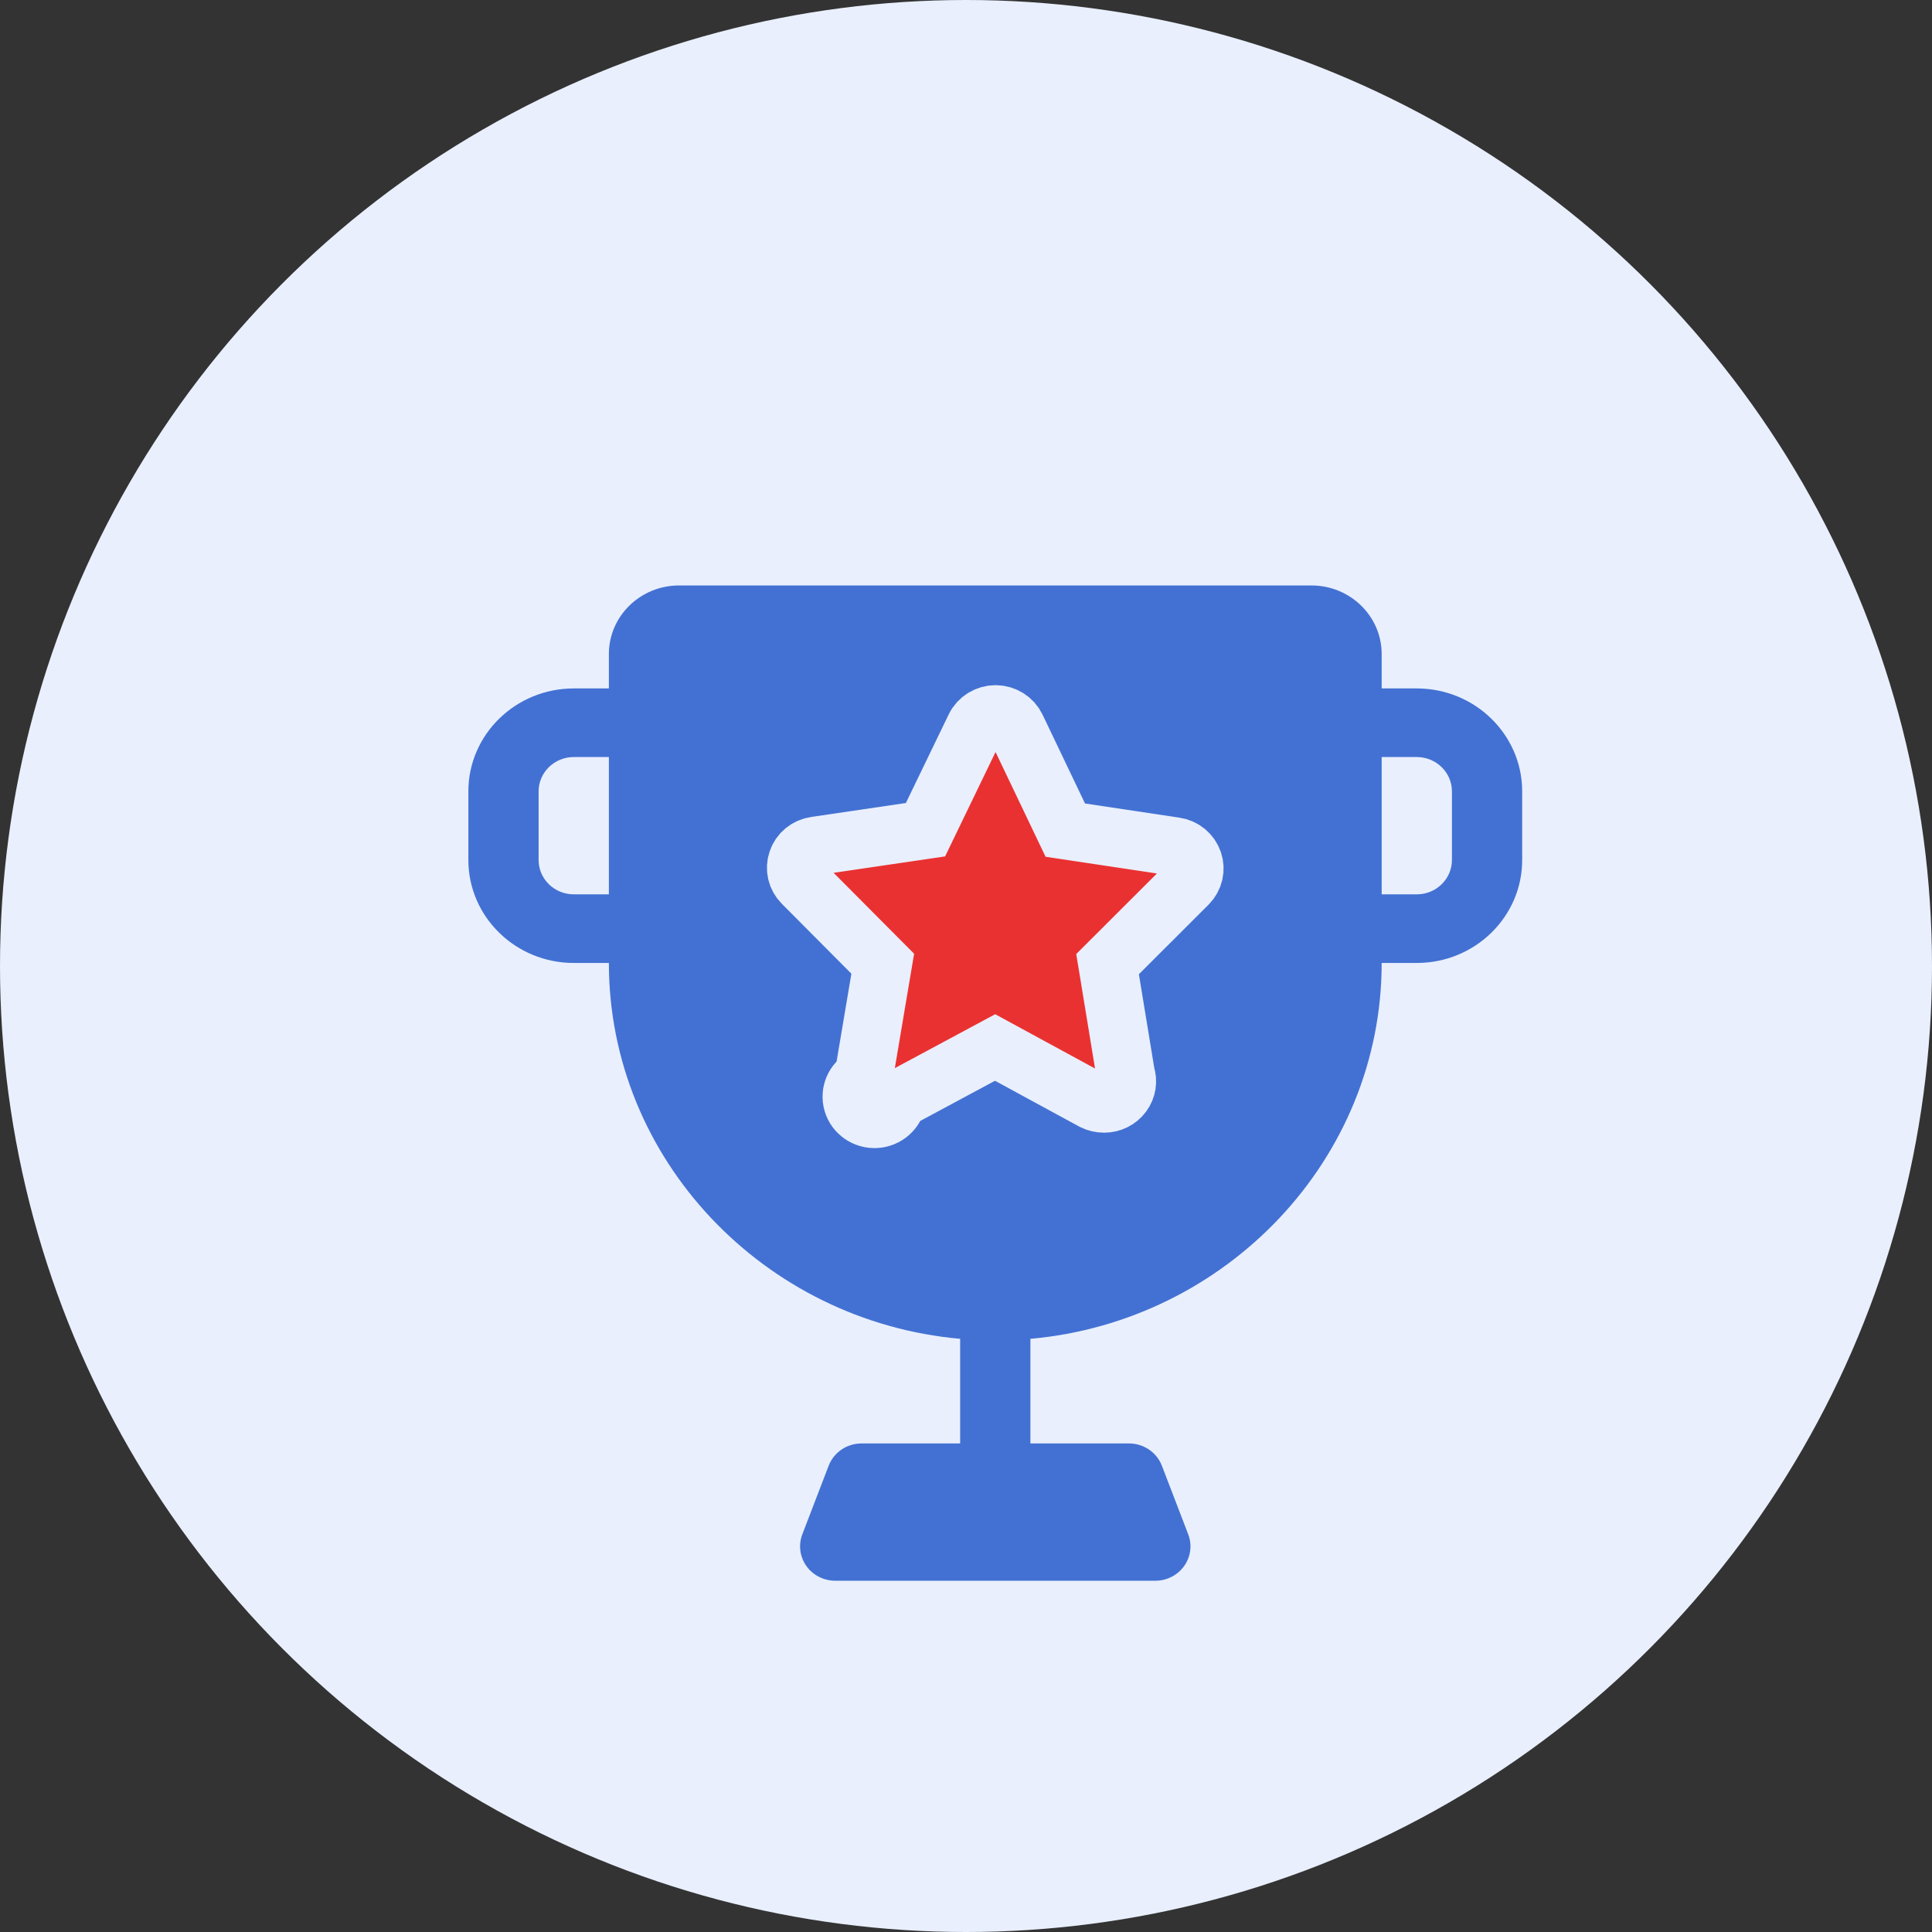 <?xml version="1.0" encoding="UTF-8"?>
<svg width="33px" height="33px" viewBox="0 0 33 33" version="1.1" xmlns="http://www.w3.org/2000/svg" xmlns:xlink="http://www.w3.org/1999/xlink">
    <rect x="0" y="0" width="33" height="33" fill="#333333" stroke="none"/>
    <!-- Generator: Sketch 52.2 (67145) - http://www.bohemiancoding.com/sketch -->
    <title>高手排行榜</title>
    <desc>Created with Sketch.</desc>
    <g id="改版" stroke="none" stroke-width="1" fill="none" fill-rule="evenodd">
        <g id="高手排行榜">
            <g id="分组-24-copy" fill="#E9EFFD">
                <circle id="椭圆形" cx="16.5" cy="16.5" r="16.5"></circle>
            </g>
            <g id="paihangbang" transform="translate(8, 10)" fill-rule="nonzero">
                <path d="M16.2,1.759 L15.6,1.759 L15.6,1.172 C15.6,0.525 15.063,6.10144119e-17 14.4,0 L3.6,0 C2.937,-6.10144119e-17 2.4,0.525 2.4,1.172 L2.4,1.759 L1.8,1.759 C0.807,1.759 0,2.547 0,3.517 L0,4.69 C0,5.66 0.807,6.448 1.8,6.448 L2.4,6.448 C2.4,9.797 5.049,12.57 8.4,12.868 L8.4,14.655 L6.716,14.655 C6.466,14.655 6.242,14.807 6.154,15.036 L5.704,16.208 C5.635,16.388 5.661,16.59 5.773,16.748 C5.885,16.906 6.069,17 6.266,17 L11.734,17 C11.931,17 12.115,16.906 12.227,16.748 C12.339,16.59 12.365,16.388 12.296,16.208 L11.846,15.036 C11.758,14.807 11.534,14.655 11.284,14.655 L9.6,14.655 L9.6,12.868 C12.951,12.57 15.6,9.797 15.6,6.448 L16.2,6.448 C17.193,6.448 18,5.66 18,4.69 L18,3.517 C18,2.548 17.193,1.759 16.2,1.759 Z M1.8,5.276 C1.469,5.276 1.2,5.013 1.2,4.69 L1.2,3.517 C1.2,3.194 1.469,2.931 1.8,2.931 L2.4,2.931 L2.4,5.276 L1.8,5.276 Z M16.8,4.69 C16.8,5.013 16.531,5.276 16.2,5.276 L15.6,5.276 L15.6,2.931 L16.2,2.931 C16.531,2.931 16.8,3.194 16.8,3.517 L16.8,4.69 Z" id="形状" fill="#4371D3"></path>
                <path d="M12.29,5.098 L10.918,6.468 L11.227,8.35 C11.267,8.465 11.247,8.592 11.174,8.69 C11.102,8.788 10.985,8.847 10.861,8.847 L10.856,8.847 C10.793,8.847 10.732,8.832 10.676,8.805 L8.997,7.892 L7.318,8.794 C7.289,8.968 7.14,9.099 6.96,9.11 C6.779,9.12 6.615,9.007 6.565,8.837 C6.515,8.667 6.592,8.486 6.751,8.401 L7.078,6.461 L5.709,5.085 C5.608,4.984 5.573,4.836 5.62,4.702 C5.665,4.567 5.785,4.469 5.928,4.449 L7.808,4.172 L8.655,2.42 C8.719,2.287 8.856,2.203 9.006,2.203 C9.156,2.204 9.292,2.289 9.356,2.421 L10.196,4.179 L12.073,4.461 C12.216,4.482 12.334,4.58 12.38,4.715 C12.426,4.849 12.391,4.997 12.29,5.098 Z" id="路径" stroke="#E9EFFD" fill="#EA3131"></path>
            </g>
        </g>
    </g>
</svg>